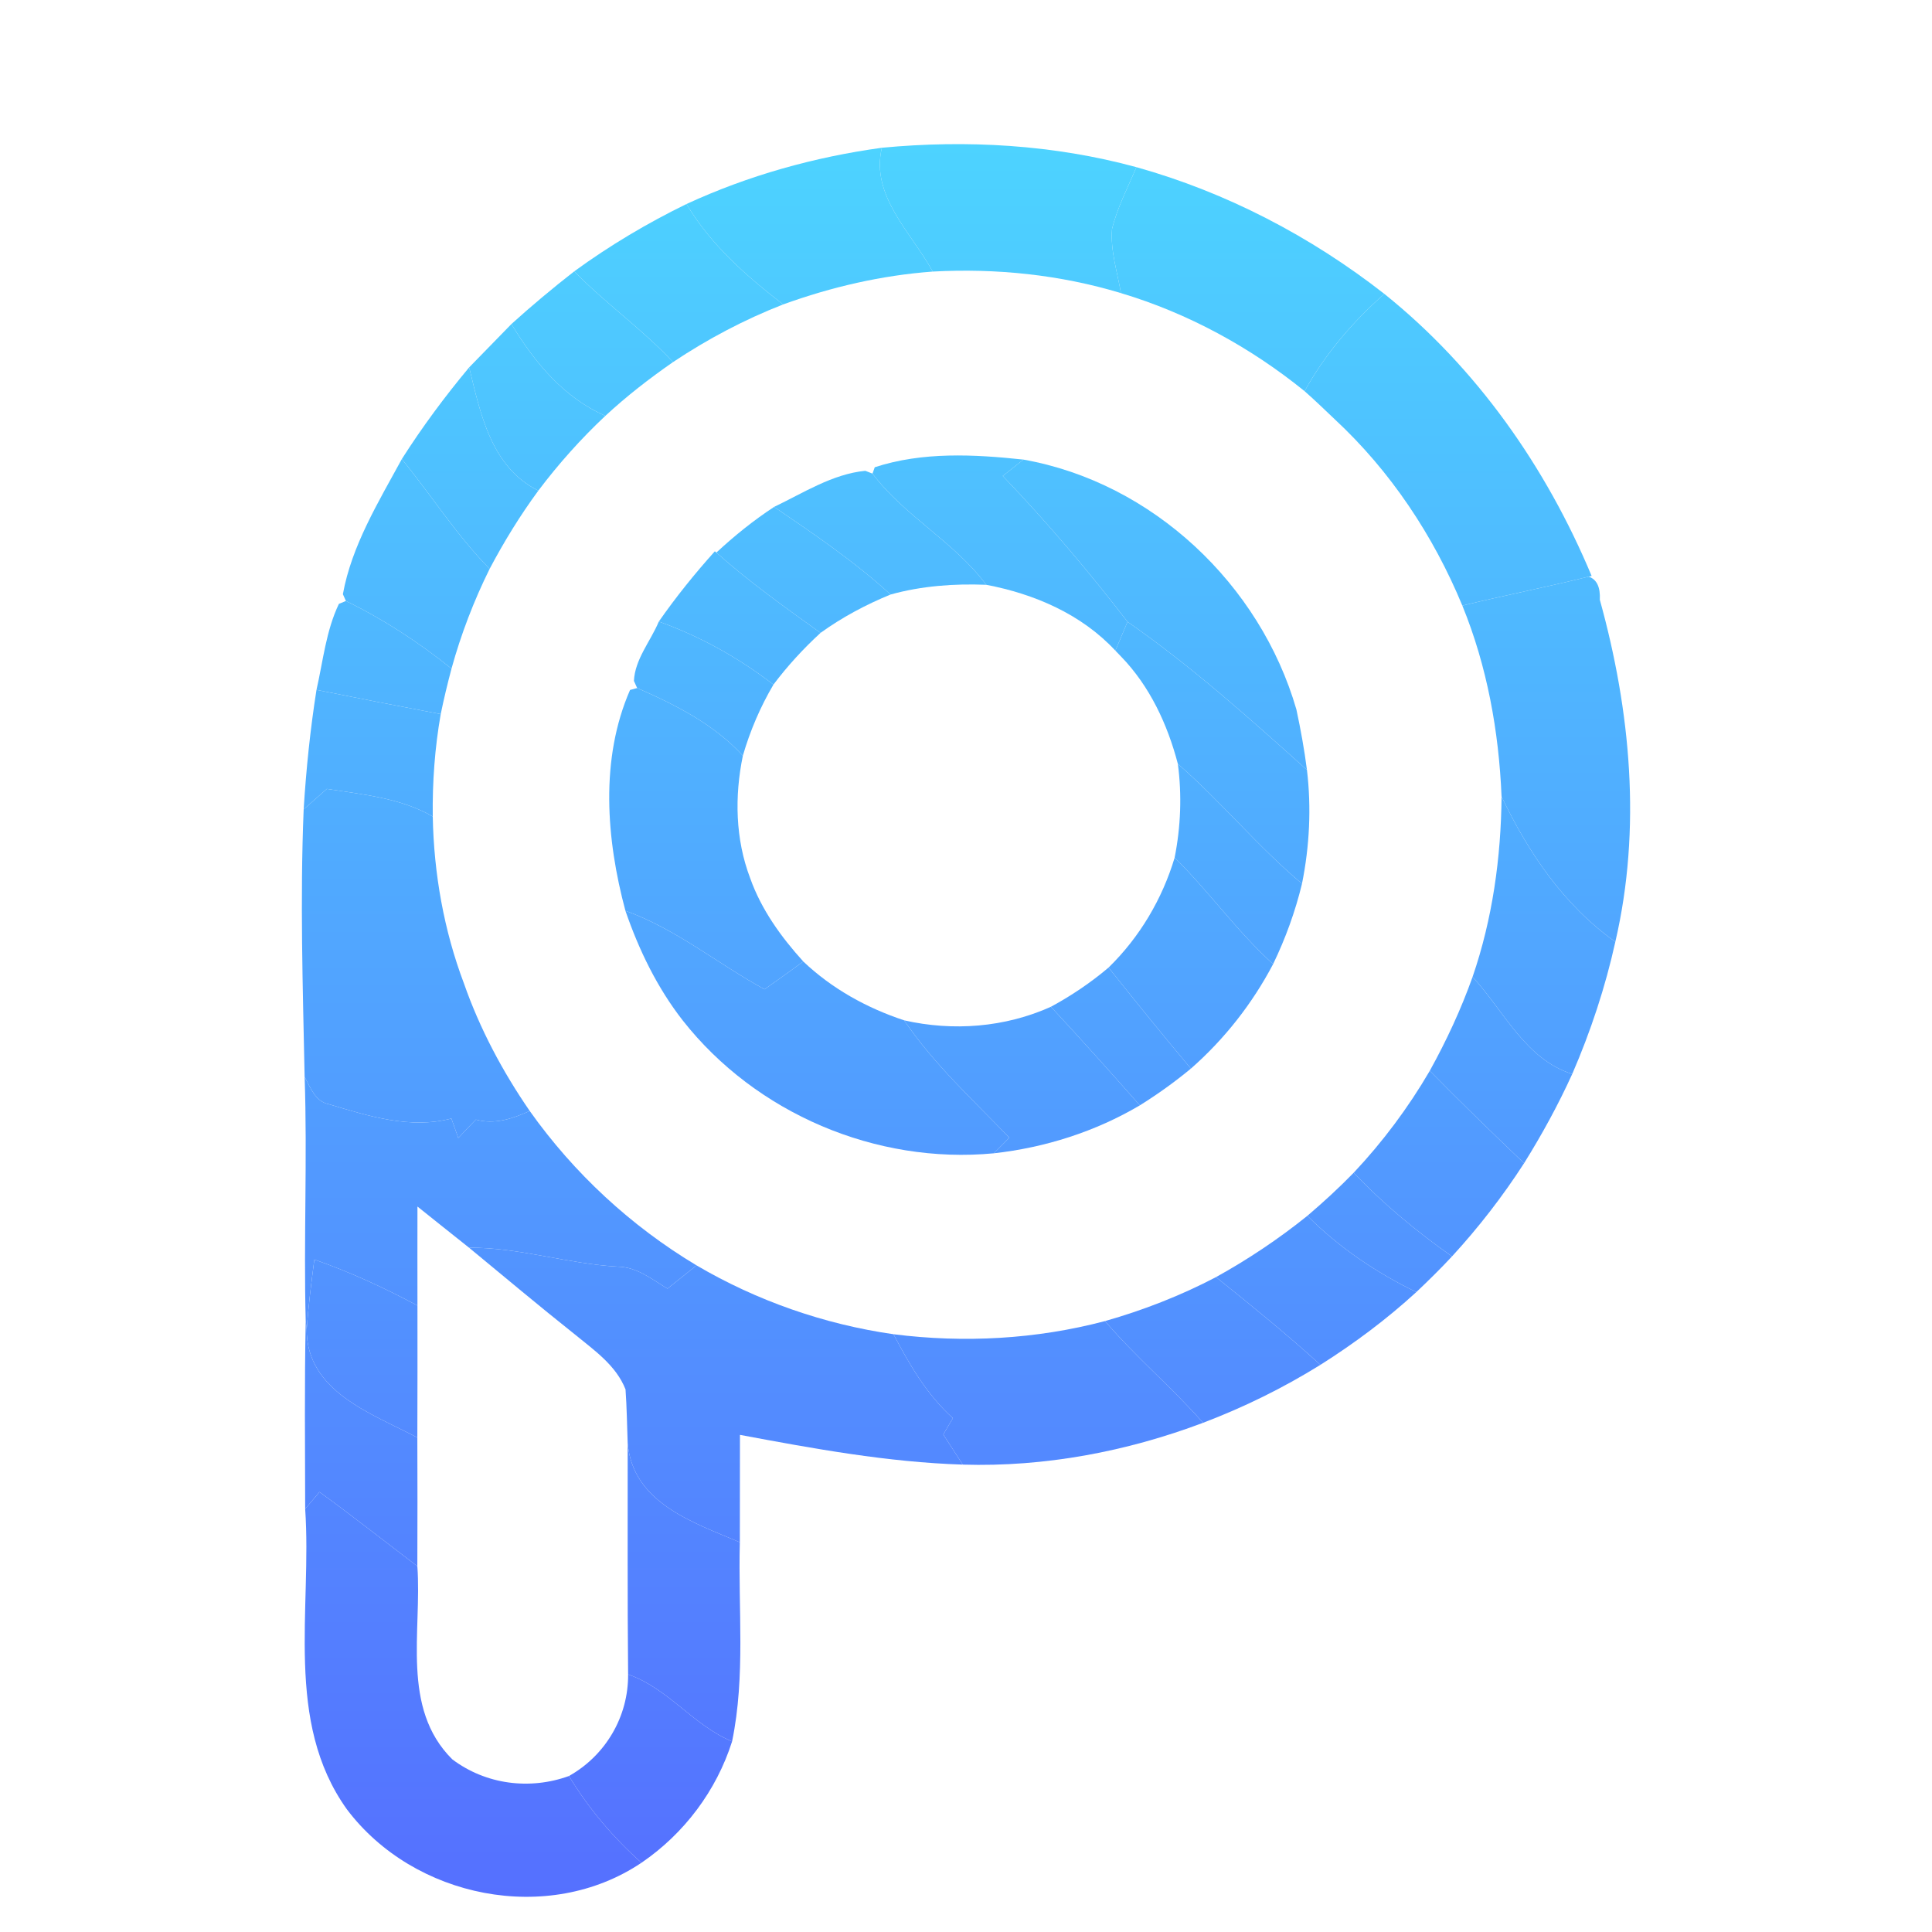 <svg width="192" height="192" viewBox="0 0 192 192" fill="none" xmlns="http://www.w3.org/2000/svg">
<path d="M68.225 20.274C74.371 17.436 80.936 15.605 87.639 14.684C86.493 19.481 90.594 23.133 92.693 26.988C87.618 27.363 82.617 28.519 77.83 30.254C74.157 27.416 70.613 24.311 68.225 20.274Z" fill="url(#paint0_linear)"/>
<path d="M87.639 14.684C96.109 13.881 104.708 14.373 112.932 16.611C112.086 18.635 111.037 20.616 110.512 22.758C110.341 24.921 111.037 27.02 111.401 29.129C105.351 27.298 98.99 26.645 92.693 26.988C90.594 23.133 86.493 19.481 87.639 14.684Z" fill="url(#paint1_linear)"/>
<path d="M112.932 16.611C121.884 19.117 130.258 23.486 137.572 29.204C134.424 31.989 131.682 35.19 129.648 38.874C124.261 34.505 118.051 31.121 111.401 29.129C111.037 27.02 110.341 24.921 110.512 22.758C111.037 20.616 112.086 18.635 112.932 16.611Z" fill="url(#paint2_linear)"/>
<path d="M57.067 26.966C60.579 24.407 64.316 22.18 68.225 20.274C70.613 24.311 74.157 27.416 77.83 30.254C73.986 31.753 70.323 33.691 66.886 35.983C63.845 32.717 60.172 30.157 57.067 26.966Z" fill="url(#paint3_linear)"/>
<path d="M50.824 32.203C52.837 30.382 54.925 28.637 57.067 26.966C60.172 30.157 63.845 32.717 66.886 35.983C64.53 37.621 62.26 39.377 60.161 41.326C56.006 39.506 53.115 35.993 50.824 32.203Z" fill="url(#paint4_linear)"/>
<path d="M129.648 38.874C131.682 35.19 134.424 31.989 137.572 29.204C146.76 36.572 153.656 46.423 158.175 57.239L157.886 57.303C153.72 58.342 149.501 59.166 145.325 60.184C142.455 53.234 138.182 46.809 132.657 41.68C131.661 40.737 130.676 39.773 129.648 38.874Z" fill="url(#paint5_linear)"/>
<path d="M46.626 36.508C48.029 35.073 49.421 33.638 50.824 32.203C53.115 35.993 56.006 39.506 60.161 41.326C57.73 43.607 55.503 46.102 53.501 48.758C48.821 46.456 47.74 41.101 46.626 36.508Z" fill="url(#paint6_linear)"/>
<path d="M39.933 45.62C41.957 42.44 44.206 39.41 46.626 36.508C47.74 41.101 48.821 46.456 53.501 48.758C51.691 51.221 50.085 53.834 48.66 56.532C45.384 53.202 42.878 49.229 39.933 45.62Z" fill="url(#paint7_linear)"/>
<path d="M86.932 46.434C91.687 44.881 96.805 45.149 101.71 45.674C101.196 46.081 100.168 46.895 99.654 47.301C104.055 51.895 108.167 56.746 112.054 61.79C111.754 62.507 111.144 63.942 110.844 64.66C107.481 61.04 102.802 59.027 98.015 58.117C94.824 53.834 89.92 51.317 86.707 47.066L86.932 46.434Z" fill="url(#paint8_linear)"/>
<path d="M39.933 45.62C42.878 49.229 45.384 53.202 48.66 56.532C47.086 59.712 45.812 63.032 44.87 66.448C41.625 63.835 38.123 61.554 34.376 59.723L34.076 59.049C34.943 54.24 37.609 49.893 39.933 45.62Z" fill="url(#paint9_linear)"/>
<path d="M99.654 47.301C100.168 46.895 101.196 46.081 101.71 45.674C114.538 47.955 125.236 58.074 128.834 70.507C129.262 72.498 129.626 74.501 129.883 76.514C124.154 71.363 118.393 66.202 112.054 61.79C108.167 56.746 104.055 51.895 99.654 47.301Z" fill="url(#paint10_linear)"/>
<path d="M76.931 50.375C79.843 48.983 82.724 47.109 85.99 46.788L86.707 47.066C89.92 51.317 94.824 53.834 98.015 58.117C94.824 57.989 91.601 58.224 88.506 59.081C84.93 55.815 80.925 53.095 76.931 50.375Z" fill="url(#paint11_linear)"/>
<path d="M71.191 54.915C72.979 53.255 74.885 51.713 76.931 50.375C80.925 53.095 84.93 55.815 88.506 59.081C86.054 60.087 83.698 61.34 81.546 62.893C78.001 60.355 74.446 57.817 71.191 54.915Z" fill="url(#paint12_linear)"/>
<path d="M71.041 54.787L71.191 54.915C74.446 57.817 78.001 60.355 81.546 62.893C79.843 64.456 78.258 66.18 76.866 68.033C73.407 65.377 69.585 63.236 65.473 61.769C67.175 59.327 69.049 57.003 71.041 54.787Z" fill="url(#paint13_linear)"/>
<path d="M157.886 57.303C158.689 57.581 159.053 58.352 158.989 59.605C162.051 70.635 163.144 82.35 160.531 93.594C155.433 89.985 151.878 84.727 149.223 79.159C148.955 72.68 147.788 66.213 145.325 60.184C149.501 59.166 153.72 58.342 157.886 57.303Z" fill="url(#paint14_linear)"/>
<path d="M33.679 60.012L34.376 59.723C38.123 61.554 41.625 63.835 44.87 66.448C44.474 67.947 44.109 69.446 43.799 70.967C39.676 70.185 35.564 69.382 31.452 68.558C32.105 65.698 32.395 62.7 33.679 60.012Z" fill="url(#paint15_linear)"/>
<path d="M65.473 61.769C69.585 63.236 73.407 65.377 76.866 68.033C75.56 70.249 74.543 72.627 73.825 75.1C70.955 71.974 67.154 70.057 63.32 68.376L62.999 67.669C63.095 65.516 64.659 63.717 65.473 61.769Z" fill="url(#paint16_linear)"/>
<path d="M112.054 61.79C118.393 66.202 124.154 71.363 129.883 76.514C130.333 80.283 130.14 84.106 129.391 87.822C125 84.138 121.37 79.673 117.055 75.914C116.027 71.984 114.26 68.194 111.422 65.259L110.844 64.66C111.144 63.942 111.754 62.507 112.054 61.79Z" fill="url(#paint17_linear)"/>
<path d="M31.452 68.558C35.564 69.382 39.676 70.185 43.799 70.967C43.21 74.319 42.964 77.735 43.007 81.14C39.805 79.298 36.068 78.955 32.48 78.399C31.709 79.073 30.949 79.748 30.178 80.433C30.424 76.46 30.831 72.498 31.452 68.558Z" fill="url(#paint18_linear)"/>
<path d="M62.614 68.568L63.32 68.376C67.154 70.057 70.955 71.974 73.825 75.1C72.99 79.138 73.076 83.399 74.553 87.276C75.656 90.392 77.627 93.123 79.832 95.553C78.558 96.485 77.273 97.406 75.978 98.316C71.33 95.778 67.186 92.319 62.153 90.51C60.247 83.41 59.615 75.432 62.614 68.568Z" fill="url(#paint19_linear)"/>
<path d="M117.055 75.914C121.37 79.673 125 84.138 129.391 87.822C128.727 90.574 127.752 93.262 126.521 95.81C122.944 92.576 120.16 88.604 116.734 85.231C117.344 82.157 117.462 79.009 117.055 75.914Z" fill="url(#paint20_linear)"/>
<path d="M30.178 80.433C30.949 79.748 31.709 79.073 32.48 78.399C36.068 78.955 39.805 79.298 43.007 81.14C43.114 86.805 44.109 92.448 46.112 97.749C47.686 102.246 49.946 106.487 52.644 110.406C50.952 111.166 49.153 111.787 47.29 111.263C46.701 111.862 46.123 112.483 45.544 113.094C45.373 112.612 45.03 111.637 44.859 111.155C40.779 112.237 36.614 110.909 32.705 109.742C31.334 109.485 30.863 108.093 30.274 107.022C30.092 98.156 29.814 89.289 30.178 80.433Z" fill="url(#paint21_linear)"/>
<path d="M149.223 79.159C151.878 84.727 155.433 89.985 160.531 93.594C159.535 98.102 158.078 102.503 156.247 106.733C151.589 105.277 149.448 100.436 146.342 97.085C148.323 91.324 149.169 85.231 149.223 79.159Z" fill="url(#paint22_linear)"/>
<path d="M116.734 85.231C120.16 88.604 122.944 92.576 126.521 95.81C124.454 99.74 121.681 103.274 118.35 106.197C115.577 102.889 112.857 99.537 110.169 96.153C113.253 93.144 115.502 89.353 116.734 85.231Z" fill="url(#paint23_linear)"/>
<path d="M62.153 90.51C67.186 92.319 71.33 95.778 75.978 98.316C77.273 97.406 78.558 96.485 79.832 95.553C82.67 98.252 86.15 100.179 89.856 101.4C92.8 105.748 96.688 109.303 100.307 113.062C99.793 113.576 99.279 114.1 98.765 114.614C87.061 115.728 75.121 110.652 67.85 101.411C65.312 98.156 63.492 94.408 62.153 90.51Z" fill="url(#paint24_linear)"/>
<path d="M104.44 100.051C106.475 98.948 108.402 97.652 110.169 96.153C112.857 99.537 115.577 102.889 118.35 106.197C116.744 107.525 115.042 108.746 113.275 109.849C110.373 106.551 107.428 103.274 104.44 100.051Z" fill="url(#paint25_linear)"/>
<path d="M142.091 106.412C143.751 103.413 145.196 100.308 146.342 97.085C149.448 100.436 151.589 105.277 156.247 106.733C154.855 109.795 153.238 112.751 151.461 115.599C148.302 112.58 145.153 109.538 142.091 106.412Z" fill="url(#paint26_linear)"/>
<path d="M89.856 101.4C94.717 102.503 99.879 102.107 104.44 100.051C107.428 103.274 110.373 106.551 113.275 109.849C108.852 112.462 103.862 114.047 98.765 114.614C99.279 114.1 99.793 113.576 100.307 113.062C96.688 109.303 92.8 105.748 89.856 101.4Z" fill="url(#paint27_linear)"/>
<path d="M30.274 107.022C30.863 108.093 31.334 109.485 32.705 109.742C36.614 110.909 40.779 112.237 44.859 111.155C45.03 111.637 45.373 112.612 45.544 113.094C46.123 112.483 46.701 111.862 47.29 111.263C49.153 111.787 50.952 111.166 52.644 110.406C57.034 116.595 62.71 121.853 69.221 125.751C68.257 126.522 67.293 127.293 66.329 128.064C64.798 127.132 63.299 125.922 61.425 125.879C56.435 125.612 51.627 123.963 46.615 123.995C44.902 122.624 43.188 121.275 41.486 119.904C41.486 123.181 41.475 126.468 41.486 129.745C38.188 127.978 34.772 126.404 31.238 125.173C30.938 127.475 30.649 129.788 30.478 132.101L30.381 131.276C30.167 123.192 30.553 115.107 30.274 107.022Z" fill="url(#paint28_linear)"/>
<path d="M134.531 116.542C137.422 113.468 139.971 110.052 142.091 106.412C145.153 109.538 148.302 112.58 151.461 115.599C149.34 118.887 146.942 121.982 144.297 124.862C140.795 122.388 137.476 119.658 134.531 116.542Z" fill="url(#paint29_linear)"/>
<path d="M129.926 120.825C131.522 119.465 133.074 118.041 134.531 116.542C137.476 119.658 140.795 122.388 144.297 124.862C143.162 126.083 141.962 127.261 140.752 128.407C136.769 126.468 133.064 123.973 129.926 120.825Z" fill="url(#paint30_linear)"/>
<path d="M120.846 126.918C124.037 125.151 127.078 123.117 129.926 120.825C133.064 123.973 136.769 126.468 140.752 128.407C137.808 131.105 134.595 133.504 131.222 135.635C127.881 132.594 124.369 129.745 120.846 126.918Z" fill="url(#paint31_linear)"/>
<path d="M46.615 123.995C51.627 123.963 56.435 125.612 61.425 125.879C63.299 125.922 64.798 127.132 66.329 128.064C67.293 127.293 68.257 126.522 69.221 125.751C75.217 129.274 81.91 131.608 88.795 132.594C90.38 135.613 92.126 138.622 94.696 140.935C94.374 141.471 94.053 142.017 93.743 142.563C94.385 143.559 95.038 144.555 95.681 145.551C88.217 145.315 80.861 143.966 73.536 142.595C73.536 146.161 73.525 149.716 73.525 153.271C68.867 151.29 62.892 149.363 62.378 143.42C62.314 141.631 62.292 139.854 62.164 138.076C61.221 135.678 59.048 134.189 57.131 132.615C53.586 129.799 50.106 126.875 46.615 123.995Z" fill="url(#paint32_linear)"/>
<path d="M31.238 125.173C34.772 126.404 38.188 127.978 41.486 129.745C41.497 134.114 41.486 138.494 41.475 142.863C36.946 140.475 30.446 138.29 30.478 132.101C30.649 129.788 30.938 127.475 31.238 125.173Z" fill="url(#paint33_linear)"/>
<path d="M109.816 131.287C113.617 130.206 117.333 128.76 120.846 126.918C124.369 129.745 127.881 132.594 131.222 135.635C127.538 137.926 123.619 139.854 119.561 141.396C116.466 137.873 112.857 134.853 109.816 131.287Z" fill="url(#paint34_linear)"/>
<path d="M30.381 131.276L30.478 132.101C30.446 138.29 36.946 140.475 41.475 142.863C41.497 147.125 41.486 151.387 41.475 155.649C38.241 153.186 35.039 150.659 31.752 148.271C31.399 148.688 30.681 149.534 30.328 149.952C30.317 143.73 30.253 137.498 30.381 131.276Z" fill="url(#paint35_linear)"/>
<path d="M88.795 132.594C95.799 133.482 102.973 133.097 109.816 131.287C112.857 134.853 116.466 137.873 119.561 141.396C111.947 144.266 103.819 145.797 95.681 145.551C95.038 144.555 94.385 143.559 93.743 142.563C94.053 142.017 94.374 141.471 94.696 140.935C92.126 138.622 90.38 135.613 88.795 132.594Z" fill="url(#paint36_linear)"/>
<path d="M62.378 143.42C62.892 149.363 68.867 151.29 73.525 153.271C73.343 159.868 74.103 166.55 72.754 173.06C68.899 171.465 66.404 167.781 62.421 166.4C62.346 158.743 62.389 151.076 62.378 143.42Z" fill="url(#paint37_linear)"/>
<path d="M31.752 148.271C35.039 150.659 38.241 153.186 41.475 155.649C41.946 162.074 39.815 169.741 44.945 174.838C48.264 177.344 52.644 177.911 56.542 176.498C58.491 179.721 60.932 182.602 63.749 185.118C54.475 191.35 41.111 188.63 34.472 179.807C28.229 171.09 31.013 159.911 30.328 149.952C30.681 149.534 31.399 148.688 31.752 148.271Z" fill="url(#paint38_linear)"/>
<path d="M62.421 166.4C66.404 167.781 68.899 171.465 72.754 173.06C71.202 177.954 67.989 182.227 63.749 185.118C60.932 182.602 58.491 179.721 56.542 176.498C60.183 174.452 62.453 170.597 62.421 166.4Z" fill="url(#paint39_linear)"/>
<defs>
<linearGradient id="paint0_linear" x1="96" y1="188.503" x2="96" y2="14.323" gradientUnits="userSpaceOnUse">
<stop stop-color="#5570FF"/>
<stop offset="1" stop-color="#4DD3FF"/>
</linearGradient>
<linearGradient id="paint1_linear" x1="96" y1="188.503" x2="96" y2="14.323" gradientUnits="userSpaceOnUse">
<stop stop-color="#5570FF"/>
<stop offset="1" stop-color="#4DD3FF"/>
</linearGradient>
<linearGradient id="paint2_linear" x1="96" y1="188.503" x2="96" y2="14.323" gradientUnits="userSpaceOnUse">
<stop stop-color="#5570FF"/>
<stop offset="1" stop-color="#4DD3FF"/>
</linearGradient>
<linearGradient id="paint3_linear" x1="96" y1="188.503" x2="96" y2="14.323" gradientUnits="userSpaceOnUse">
<stop stop-color="#5570FF"/>
<stop offset="1" stop-color="#4DD3FF"/>
</linearGradient>
<linearGradient id="paint4_linear" x1="96" y1="188.503" x2="96" y2="14.323" gradientUnits="userSpaceOnUse">
<stop stop-color="#5570FF"/>
<stop offset="1" stop-color="#4DD3FF"/>
</linearGradient>
<linearGradient id="paint5_linear" x1="96" y1="188.503" x2="96" y2="14.323" gradientUnits="userSpaceOnUse">
<stop stop-color="#5570FF"/>
<stop offset="1" stop-color="#4DD3FF"/>
</linearGradient>
<linearGradient id="paint6_linear" x1="96" y1="188.503" x2="96" y2="14.323" gradientUnits="userSpaceOnUse">
<stop stop-color="#5570FF"/>
<stop offset="1" stop-color="#4DD3FF"/>
</linearGradient>
<linearGradient id="paint7_linear" x1="96" y1="188.503" x2="96" y2="14.323" gradientUnits="userSpaceOnUse">
<stop stop-color="#5570FF"/>
<stop offset="1" stop-color="#4DD3FF"/>
</linearGradient>
<linearGradient id="paint8_linear" x1="96" y1="188.503" x2="96" y2="14.323" gradientUnits="userSpaceOnUse">
<stop stop-color="#5570FF"/>
<stop offset="1" stop-color="#4DD3FF"/>
</linearGradient>
<linearGradient id="paint9_linear" x1="96" y1="188.503" x2="96" y2="14.323" gradientUnits="userSpaceOnUse">
<stop stop-color="#5570FF"/>
<stop offset="1" stop-color="#4DD3FF"/>
</linearGradient>
<linearGradient id="paint10_linear" x1="96" y1="188.503" x2="96" y2="14.323" gradientUnits="userSpaceOnUse">
<stop stop-color="#5570FF"/>
<stop offset="1" stop-color="#4DD3FF"/>
</linearGradient>
<linearGradient id="paint11_linear" x1="96" y1="188.503" x2="96" y2="14.323" gradientUnits="userSpaceOnUse">
<stop stop-color="#5570FF"/>
<stop offset="1" stop-color="#4DD3FF"/>
</linearGradient>
<linearGradient id="paint12_linear" x1="96" y1="188.503" x2="96" y2="14.323" gradientUnits="userSpaceOnUse">
<stop stop-color="#5570FF"/>
<stop offset="1" stop-color="#4DD3FF"/>
</linearGradient>
<linearGradient id="paint13_linear" x1="96" y1="188.503" x2="96" y2="14.323" gradientUnits="userSpaceOnUse">
<stop stop-color="#5570FF"/>
<stop offset="1" stop-color="#4DD3FF"/>
</linearGradient>
<linearGradient id="paint14_linear" x1="96" y1="188.503" x2="96" y2="14.323" gradientUnits="userSpaceOnUse">
<stop stop-color="#5570FF"/>
<stop offset="1" stop-color="#4DD3FF"/>
</linearGradient>
<linearGradient id="paint15_linear" x1="96" y1="188.503" x2="96" y2="14.323" gradientUnits="userSpaceOnUse">
<stop stop-color="#5570FF"/>
<stop offset="1" stop-color="#4DD3FF"/>
</linearGradient>
<linearGradient id="paint16_linear" x1="96" y1="188.503" x2="96" y2="14.323" gradientUnits="userSpaceOnUse">
<stop stop-color="#5570FF"/>
<stop offset="1" stop-color="#4DD3FF"/>
</linearGradient>
<linearGradient id="paint17_linear" x1="96" y1="188.503" x2="96" y2="14.323" gradientUnits="userSpaceOnUse">
<stop stop-color="#5570FF"/>
<stop offset="1" stop-color="#4DD3FF"/>
</linearGradient>
<linearGradient id="paint18_linear" x1="96" y1="188.503" x2="96" y2="14.323" gradientUnits="userSpaceOnUse">
<stop stop-color="#5570FF"/>
<stop offset="1" stop-color="#4DD3FF"/>
</linearGradient>
<linearGradient id="paint19_linear" x1="96" y1="188.503" x2="96" y2="14.323" gradientUnits="userSpaceOnUse">
<stop stop-color="#5570FF"/>
<stop offset="1" stop-color="#4DD3FF"/>
</linearGradient>
<linearGradient id="paint20_linear" x1="96" y1="188.503" x2="96" y2="14.323" gradientUnits="userSpaceOnUse">
<stop stop-color="#5570FF"/>
<stop offset="1" stop-color="#4DD3FF"/>
</linearGradient>
<linearGradient id="paint21_linear" x1="96" y1="188.503" x2="96" y2="14.323" gradientUnits="userSpaceOnUse">
<stop stop-color="#5570FF"/>
<stop offset="1" stop-color="#4DD3FF"/>
</linearGradient>
<linearGradient id="paint22_linear" x1="96" y1="188.503" x2="96" y2="14.323" gradientUnits="userSpaceOnUse">
<stop stop-color="#5570FF"/>
<stop offset="1" stop-color="#4DD3FF"/>
</linearGradient>
<linearGradient id="paint23_linear" x1="96" y1="188.503" x2="96" y2="14.323" gradientUnits="userSpaceOnUse">
<stop stop-color="#5570FF"/>
<stop offset="1" stop-color="#4DD3FF"/>
</linearGradient>
<linearGradient id="paint24_linear" x1="96" y1="188.503" x2="96" y2="14.323" gradientUnits="userSpaceOnUse">
<stop stop-color="#5570FF"/>
<stop offset="1" stop-color="#4DD3FF"/>
</linearGradient>
<linearGradient id="paint25_linear" x1="96" y1="188.503" x2="96" y2="14.323" gradientUnits="userSpaceOnUse">
<stop stop-color="#5570FF"/>
<stop offset="1" stop-color="#4DD3FF"/>
</linearGradient>
<linearGradient id="paint26_linear" x1="96" y1="188.503" x2="96" y2="14.323" gradientUnits="userSpaceOnUse">
<stop stop-color="#5570FF"/>
<stop offset="1" stop-color="#4DD3FF"/>
</linearGradient>
<linearGradient id="paint27_linear" x1="96" y1="188.503" x2="96" y2="14.323" gradientUnits="userSpaceOnUse">
<stop stop-color="#5570FF"/>
<stop offset="1" stop-color="#4DD3FF"/>
</linearGradient>
<linearGradient id="paint28_linear" x1="96" y1="188.503" x2="96" y2="14.323" gradientUnits="userSpaceOnUse">
<stop stop-color="#5570FF"/>
<stop offset="1" stop-color="#4DD3FF"/>
</linearGradient>
<linearGradient id="paint29_linear" x1="96" y1="188.503" x2="96" y2="14.323" gradientUnits="userSpaceOnUse">
<stop stop-color="#5570FF"/>
<stop offset="1" stop-color="#4DD3FF"/>
</linearGradient>
<linearGradient id="paint30_linear" x1="96" y1="188.503" x2="96" y2="14.323" gradientUnits="userSpaceOnUse">
<stop stop-color="#5570FF"/>
<stop offset="1" stop-color="#4DD3FF"/>
</linearGradient>
<linearGradient id="paint31_linear" x1="96" y1="188.503" x2="96" y2="14.323" gradientUnits="userSpaceOnUse">
<stop stop-color="#5570FF"/>
<stop offset="1" stop-color="#4DD3FF"/>
</linearGradient>
<linearGradient id="paint32_linear" x1="96" y1="188.503" x2="96" y2="14.323" gradientUnits="userSpaceOnUse">
<stop stop-color="#5570FF"/>
<stop offset="1" stop-color="#4DD3FF"/>
</linearGradient>
<linearGradient id="paint33_linear" x1="96" y1="188.503" x2="96" y2="14.323" gradientUnits="userSpaceOnUse">
<stop stop-color="#5570FF"/>
<stop offset="1" stop-color="#4DD3FF"/>
</linearGradient>
<linearGradient id="paint34_linear" x1="96" y1="188.503" x2="96" y2="14.323" gradientUnits="userSpaceOnUse">
<stop stop-color="#5570FF"/>
<stop offset="1" stop-color="#4DD3FF"/>
</linearGradient>
<linearGradient id="paint35_linear" x1="96" y1="188.503" x2="96" y2="14.323" gradientUnits="userSpaceOnUse">
<stop stop-color="#5570FF"/>
<stop offset="1" stop-color="#4DD3FF"/>
</linearGradient>
<linearGradient id="paint36_linear" x1="96" y1="188.503" x2="96" y2="14.323" gradientUnits="userSpaceOnUse">
<stop stop-color="#5570FF"/>
<stop offset="1" stop-color="#4DD3FF"/>
</linearGradient>
<linearGradient id="paint37_linear" x1="96" y1="188.503" x2="96" y2="14.323" gradientUnits="userSpaceOnUse">
<stop stop-color="#5570FF"/>
<stop offset="1" stop-color="#4DD3FF"/>
</linearGradient>
<linearGradient id="paint38_linear" x1="96" y1="188.503" x2="96" y2="14.323" gradientUnits="userSpaceOnUse">
<stop stop-color="#5570FF"/>
<stop offset="1" stop-color="#4DD3FF"/>
</linearGradient>
<linearGradient id="paint39_linear" x1="96" y1="188.503" x2="96" y2="14.323" gradientUnits="userSpaceOnUse">
<stop stop-color="#5570FF"/>
<stop offset="1" stop-color="#4DD3FF"/>
</linearGradient>
</defs>
</svg>
